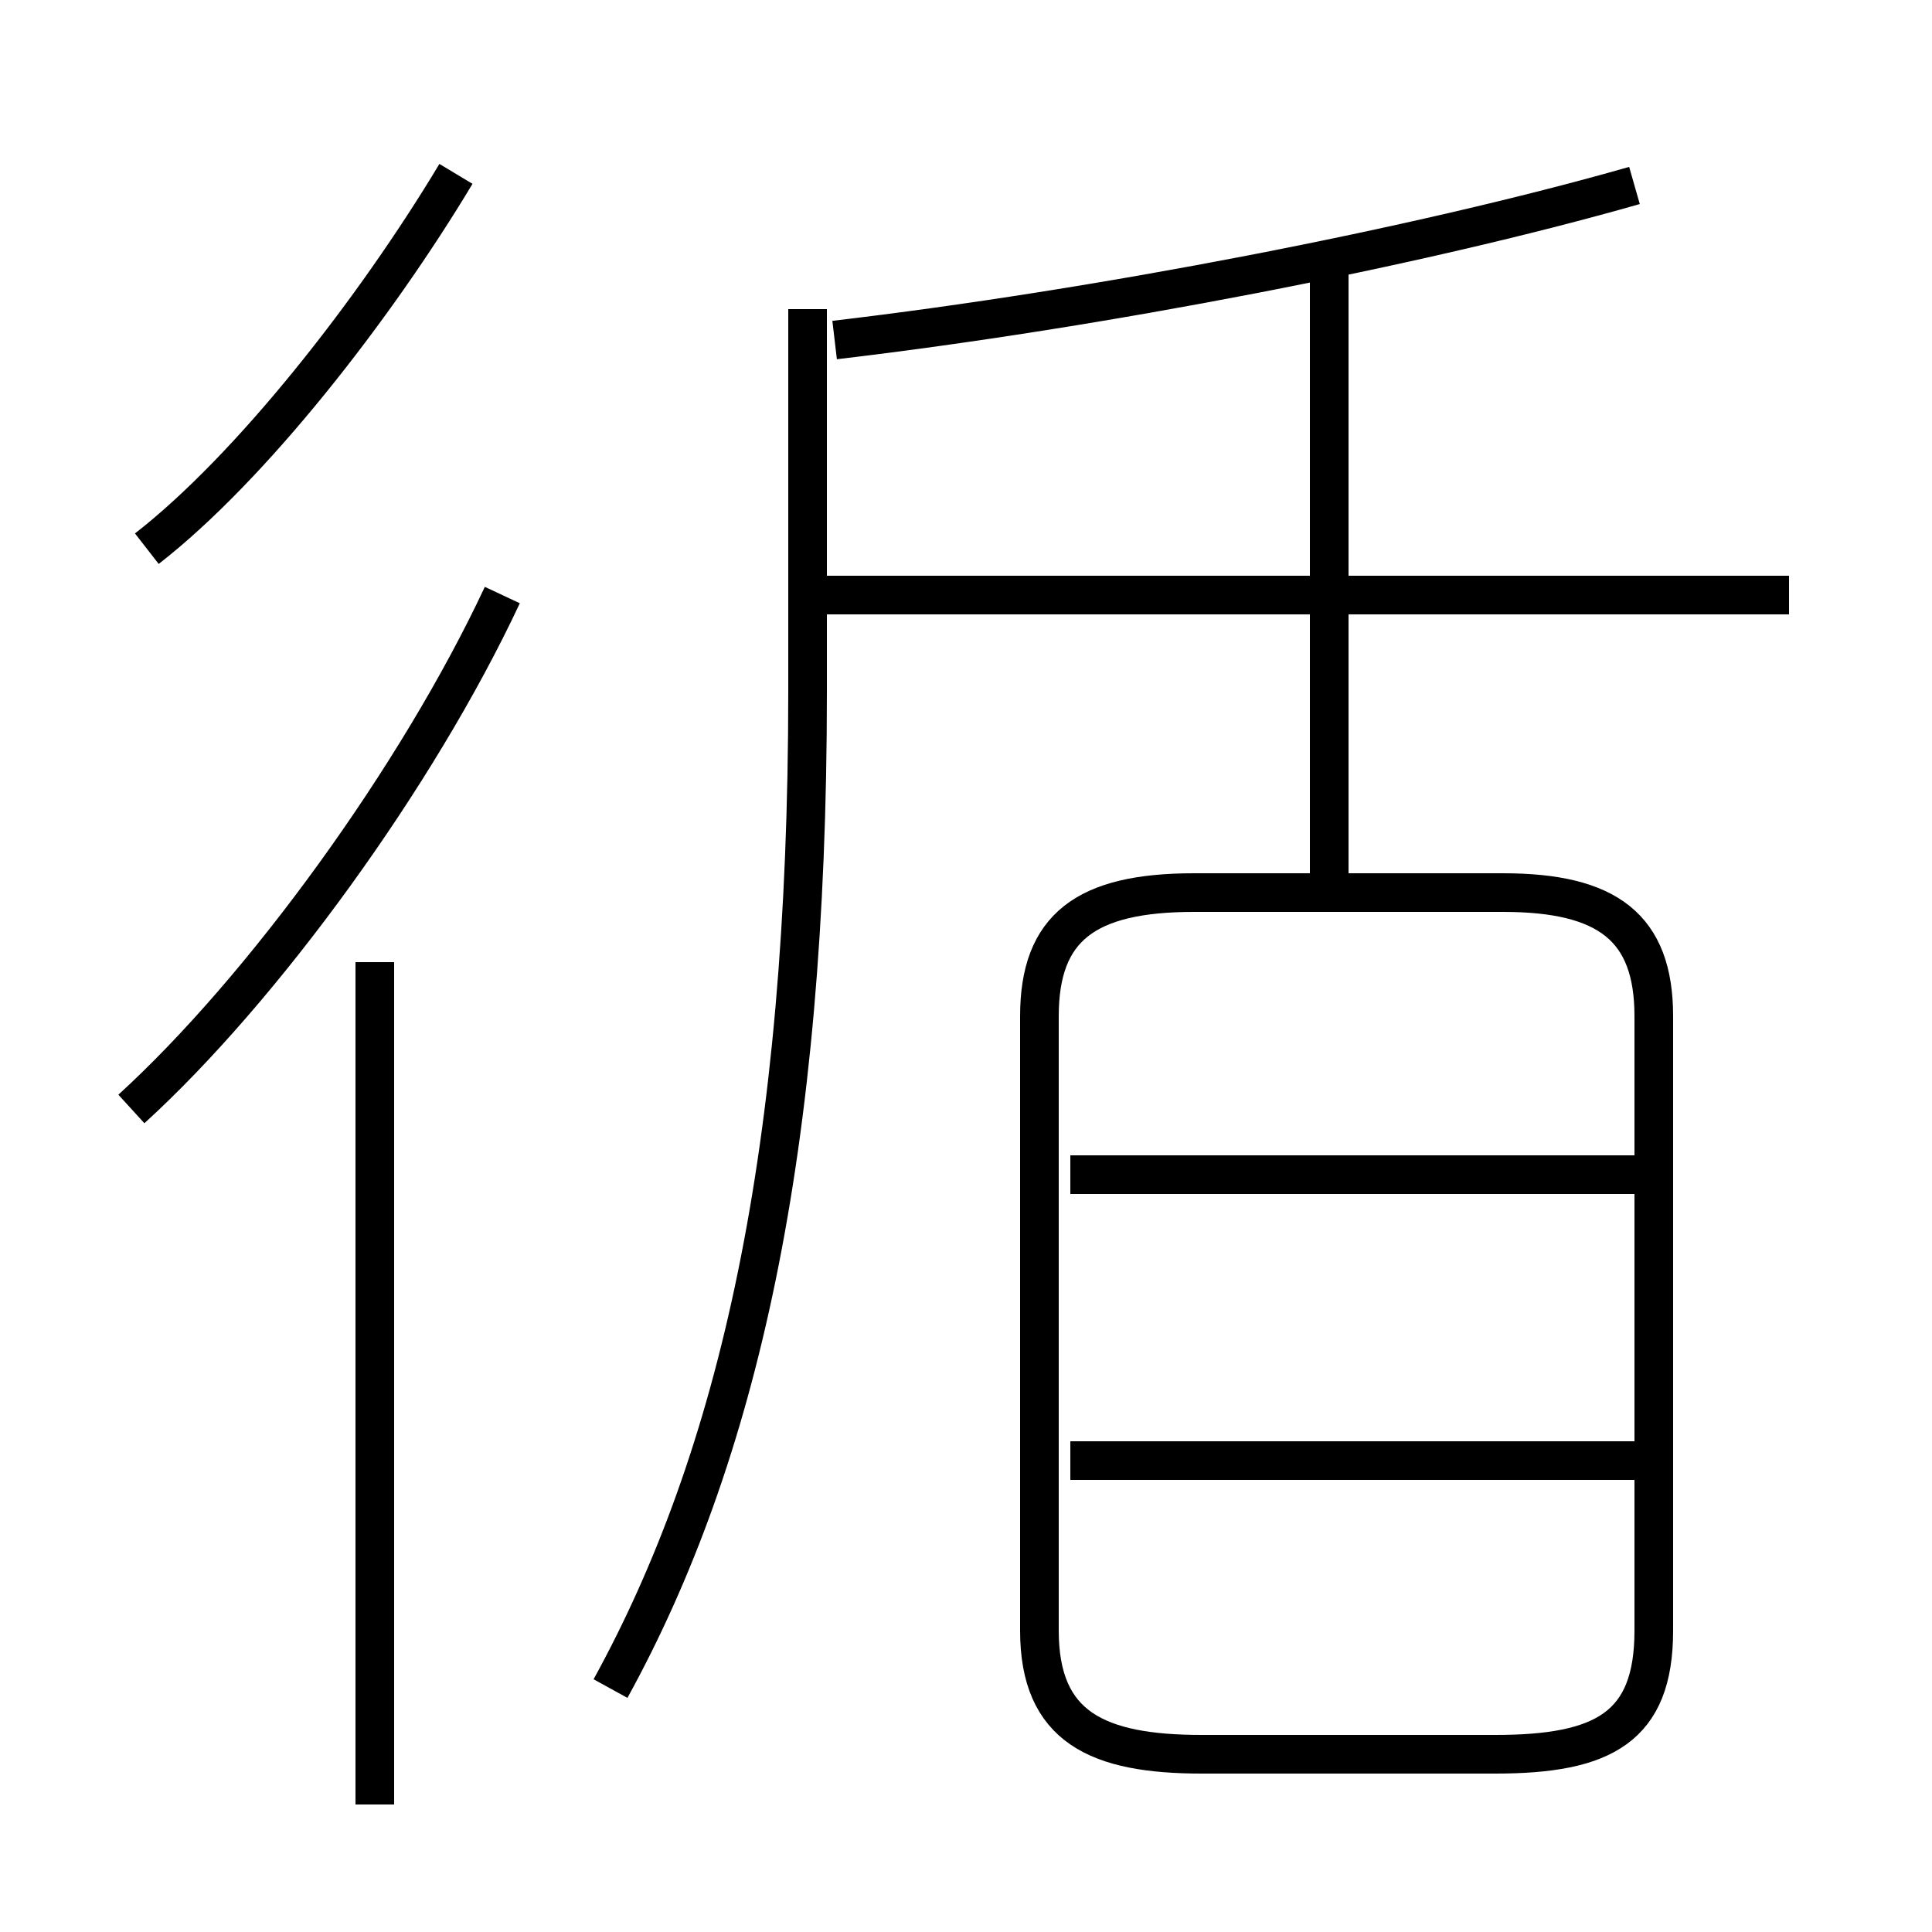 <?xml version='1.0' encoding='utf8'?>
<svg viewBox="0.0 -6.0 50.0 50.0" version="1.1" xmlns="http://www.w3.org/2000/svg">
<rect x="0.0" y="-6.0" width="50.0" height="50.0" fill="#808080" stroke="none"/>
<rect x="-1000" y="-1000" width="2000" height="2000" stroke="white" fill="white"/>
<g style="fill:white;stroke:#000000;  stroke-width:1">
<path d="M 31.1 1.4 L 38.7 1.4 C 41.5 1.4 42.8 0.7 42.8 -1.8 L 42.8 -17.7 C 42.8 -20.0 41.6 -20.9 38.9 -20.9 L 30.9 -20.9 C 28.1 -20.9 26.9 -20.0 26.9 -17.7 L 26.9 -1.8 C 26.9 0.7 28.4 1.4 31.1 1.4 Z M 9.7 2.7 L 9.7 -19.1 M 3.4 -15.3 C 6.8 -18.4 10.8 -23.9 13.0 -28.6 M 15.8 -0.3 C 19.1 -6.3 20.9 -14.2 20.9 -26.1 L 20.9 -36.0 M 42.5 -6.2 L 27.7 -6.2 M 3.8 -29.8 C 6.5 -31.9 9.7 -36.0 11.8 -39.5 M 42.5 -13.6 L 27.7 -13.6 M 46.3 -28.6 L 21.2 -28.6 M 34.4 -21.2 L 34.4 -37.5 M 21.6 -35.2 C 28.4 -36.0 36.7 -37.6 42.3 -39.2" transform="translate(0.0 38.0)" />
</g>
</svg>